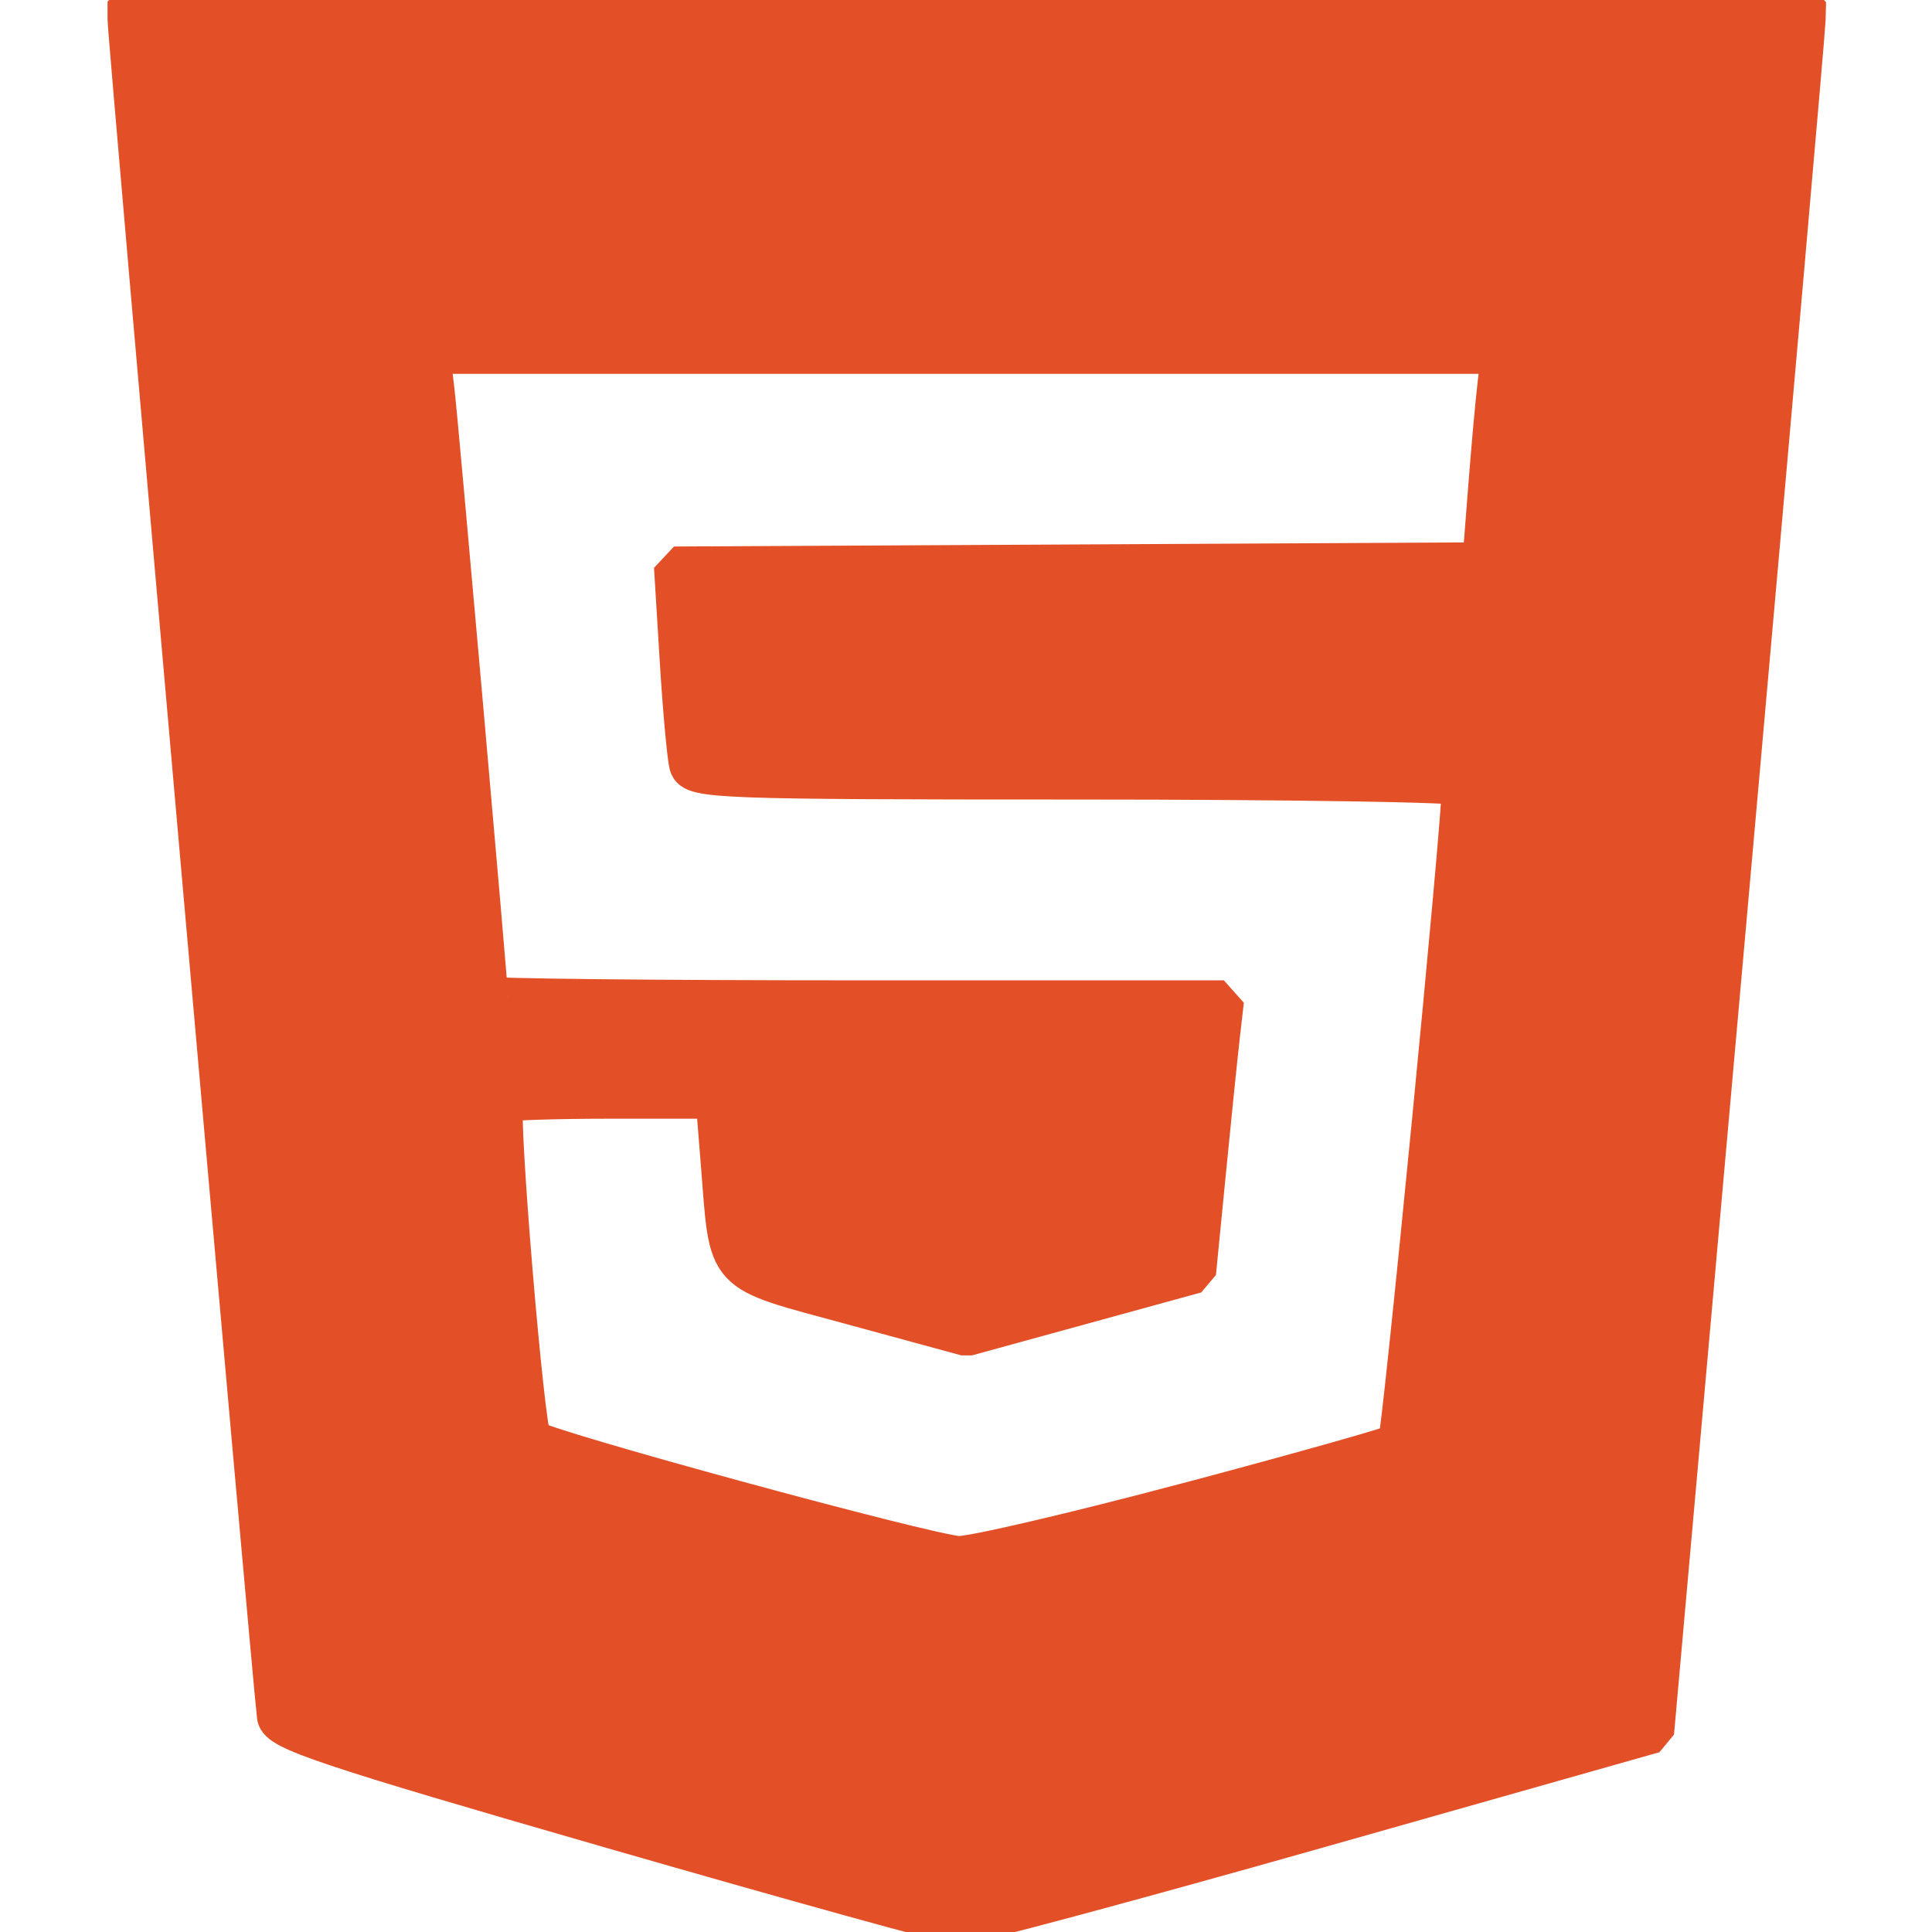 <?xml version="1.0" encoding="UTF-8" standalone="no"?>
<svg
   xmlns:dc="http://purl.org/dc/elements/1.1/"
   xmlns:cc="http://creativecommons.org/ns#"
   xmlns:rdf="http://www.w3.org/1999/02/22-rdf-syntax-ns#"
   xmlns:svg="http://www.w3.org/2000/svg"
   xmlns="http://www.w3.org/2000/svg"
   xmlns:sodipodi="http://sodipodi.sourceforge.net/DTD/sodipodi-0.dtd"
   xmlns:inkscape="http://www.inkscape.org/namespaces/inkscape"
   role="img"
   viewBox="0 0 24 24"
   version="1.1"
   id="svg6"
   sodipodi:docname="html5-E34F26-05.svg"
   inkscape:version="0.92.5 (2060ec1f9f, 2020-04-08)">
  <defs
     id="defs10" />
  <sodipodi:namedview
     pagecolor="#ffffff"
     bordercolor="#666666"
     borderopacity="1"
     objecttolerance="10"
     gridtolerance="10"
     guidetolerance="10"
     inkscape:pageopacity="0"
     inkscape:pageshadow="2"
     inkscape:window-width="1920"
     inkscape:window-height="1023"
     id="namedview8"
     showgrid="false"
     inkscape:zoom="27.812867"
     inkscape:cx="7.2484463"
     inkscape:cy="13.346271"
     inkscape:window-x="0"
     inkscape:window-y="1080"
     inkscape:window-maximized="1"
     inkscape:current-layer="svg6" />
  <title
     id="title2">HTML5</title>
  <path
     d="M1.5 0h21l-1.91 21.563L11.977 24l-8.564-2.438L1.5 0zm7.031 9.75l-.232-2.718 10.059.003.23-2.622L5.412 4.41l.698 8.01h9.126l-.326 3.426-2.91.804-2.955-.81-.188-2.11H6.248l.33 4.171L12 19.351l5.379-1.443.744-8.157H8.531z"
     id="path4" />
  <path
     style="opacity:1;fill:#e34f26;fill-opacity:1;stroke:#e34f26;stroke-width:0.5;stroke-linecap:butt;stroke-linejoin:bevel;stroke-miterlimit:4;stroke-dasharray:none;stroke-opacity:1;paint-order:normal"
     d="M 7.586,22.71 C 4.042,21.688 3.464,21.494 3.442,21.322 3.385,20.882 1.586,0.448 1.586,0.242 V 0.02 H 12.01 22.434 l -0.006,0.229 C 22.425,0.375 22,5.214 21.484,11.002 l -0.938,10.524 -4.217,1.195 c -2.319,0.657 -4.309,1.191 -4.421,1.186 -0.112,-0.005 -2.057,-0.544 -4.322,-1.197 z m 7.169,-4.043 c 1.398,-0.372 2.573,-0.703 2.61,-0.737 0.05,-0.046 0.801,-7.737 0.797,-8.172 -3.38e-4,-0.042 -2.148,-0.076 -4.773,-0.076 -4.458,0 -4.776,-0.012 -4.825,-0.178 C 8.537,9.406 8.482,8.811 8.444,8.182 l -0.07,-1.143 5.021,-0.026 5.021,-0.026 0.071,-0.915 c 0.039,-0.503 0.092,-1.087 0.117,-1.297 l 0.046,-0.381 H 11.997 5.342 l 0.057,0.483 c 0.049,0.416 0.662,7.365 0.662,7.502 0,0.027 2.057,0.049 4.571,0.049 h 4.571 l -0.055,0.483 c -0.03,0.266 -0.108,1.028 -0.173,1.693 l -0.119,1.21 -1.424,0.391 -1.424,0.391 -1.421,-0.387 C 8.962,15.765 9.071,15.884 8.954,14.436 L 8.891,13.647 H 7.595 c -0.713,0 -1.317,0.02 -1.342,0.045 -0.075,0.075 0.259,4.101 0.349,4.192 0.117,0.119 4.937,1.433 5.307,1.447 0.168,0.006 1.449,-0.293 2.847,-0.665 z"
     id="path822"
     inkscape:connector-curvature="0" />
</svg>
